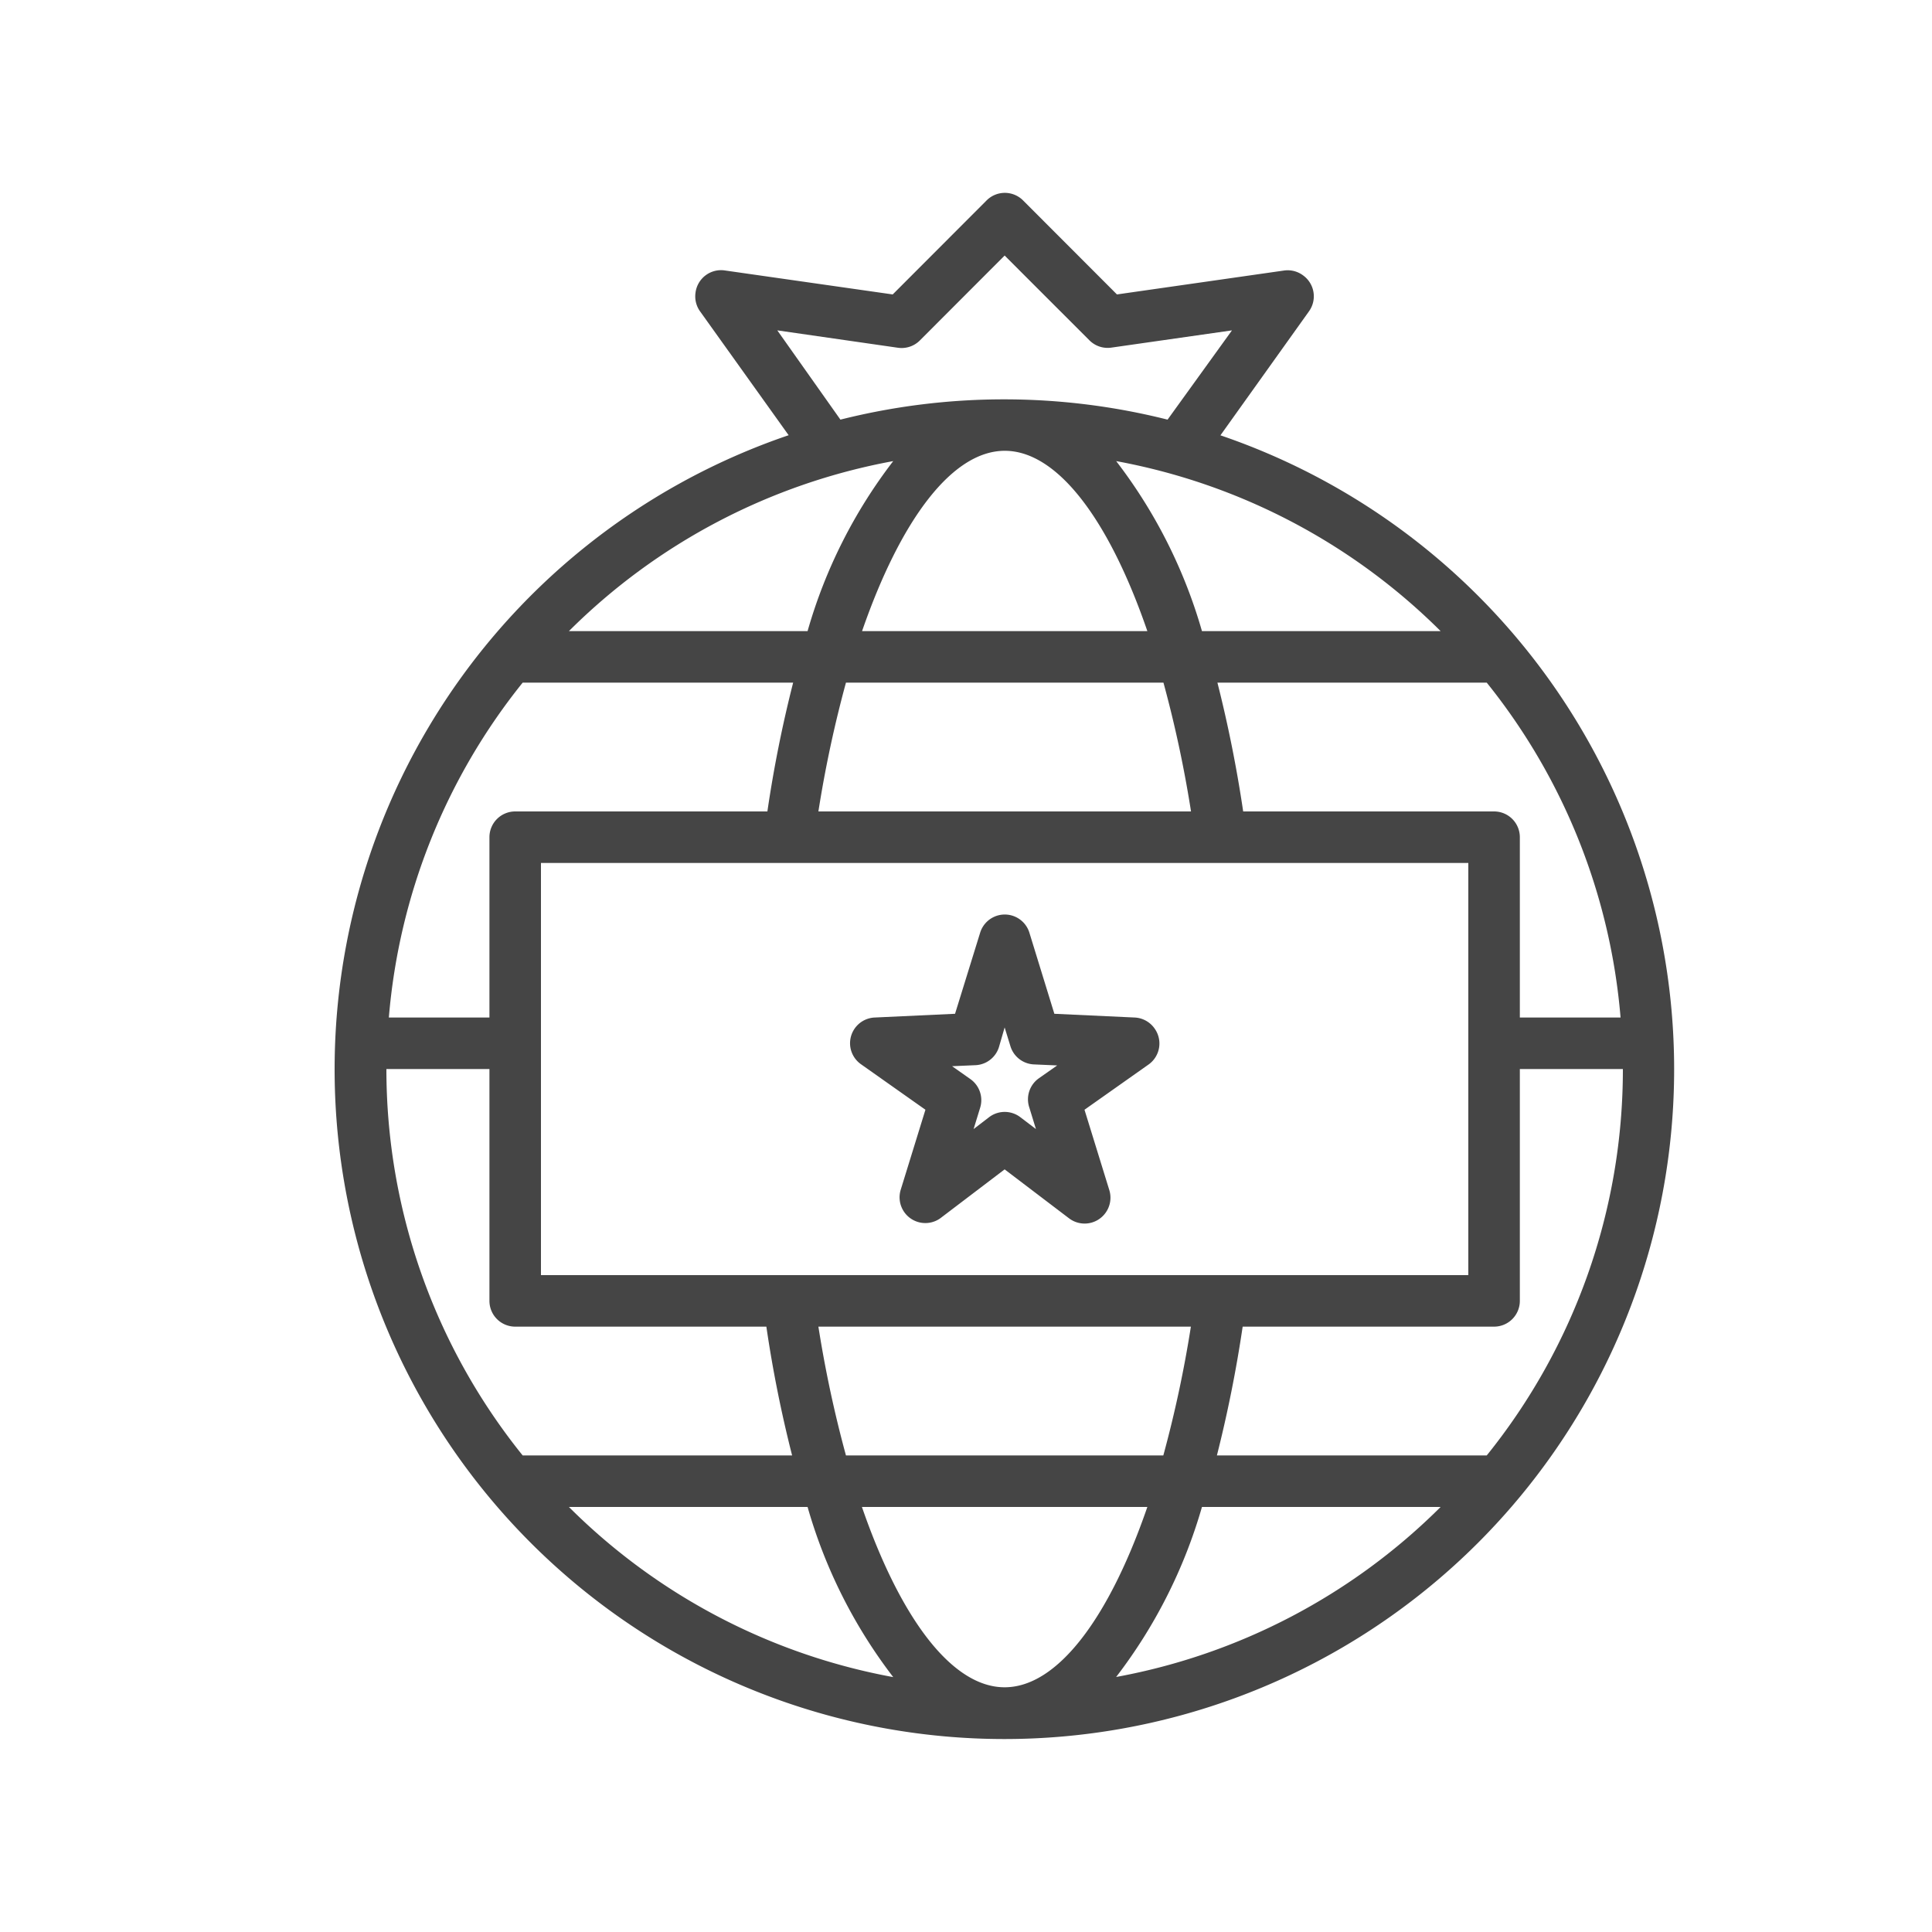 <svg id="Layer_1" data-name="Layer 1" xmlns="http://www.w3.org/2000/svg" viewBox="0 0 150 150"><defs><style>.cls-1{fill:#454545;}</style></defs><title>4</title><path class="cls-1" d="M89.64,79.85A2,2,0,0,0,88.1,79l-6.24-.29-1.94-6.3a2,2,0,0,0-3.82,0l-1.95,6.3L67.91,79A2,2,0,0,0,66,81.09a2,2,0,0,0,.85,1.54h0l5,3.53-1.93,6.25A2,2,0,0,0,73,94.59l5-3.8,5,3.8a2,2,0,0,0,2.8-.38,2,2,0,0,0,.33-1.8l-1.93-6.25,5-3.53A2,2,0,0,0,89.64,79.85Zm-9,3.88A2,2,0,0,0,79.92,86l.51,1.66-1.21-.92a2,2,0,0,0-2.43,0l-1.2.92L76.1,86a2,2,0,0,0-.76-2.22l-1.42-1,1.82-.08a2,2,0,0,0,1.82-1.41L78,79.77l.45,1.46a2,2,0,0,0,1.81,1.41l1.82.08Z"/><path class="cls-1" d="M94.76,33.79l6.87-9.62a2,2,0,0,0-.46-2.79A2,2,0,0,0,99.72,21l-13,1.86-7.29-7.3a2,2,0,0,0-2.83,0h0l-7.29,7.3L56.29,21A2,2,0,0,0,54,22.72a2,2,0,0,0,.35,1.45l6.88,9.62a52,52,0,1,0,33.5,0ZM115.43,53a47.82,47.82,0,0,1,10.39,26H118V65a2,2,0,0,0-2-2H96.52a100.67,100.67,0,0,0-2-10ZM42,99V67h72V99Zm50.46,4a92.67,92.67,0,0,1-2.14,10H65.68a92.67,92.67,0,0,1-2.14-10ZM90.33,53a92.16,92.16,0,0,1,2.14,10H63.54a92.16,92.16,0,0,1,2.14-10Zm-23.4-4c3-8.66,7-14,11.08-14s8.09,5.33,11.07,14Zm44.92,0H93.32a39.51,39.51,0,0,0-6.66-13.2A48,48,0,0,1,111.85,49ZM60.35,25.65,69.72,27a2,2,0,0,0,1.7-.57L78,19.84l6.58,6.58a2,2,0,0,0,1.7.57l9.37-1.34-5,6.93a52,52,0,0,0-25.4,0Zm9,10.15A39.31,39.31,0,0,0,62.7,49H44.17A47.92,47.92,0,0,1,69.35,35.8ZM40.58,53h21a97.85,97.85,0,0,0-2,10H40a2,2,0,0,0-2,2h0V79H30.19A47.82,47.82,0,0,1,40.58,53Zm0,60A47.8,47.8,0,0,1,30,83h8v18a2,2,0,0,0,2,2H59.5a97.85,97.85,0,0,0,2,10Zm3.59,4H62.7a39.45,39.45,0,0,0,6.65,13.21A47.86,47.86,0,0,1,44.17,117ZM78,131c-4.09,0-8.09-5.34-11.08-14H89.08C86.1,125.65,82.09,131,78,131Zm8.65-.79A39.66,39.66,0,0,0,93.32,117h18.53A47.93,47.93,0,0,1,86.66,130.2ZM94.48,113a100.67,100.67,0,0,0,2-10H116a2,2,0,0,0,2-2h0V83h8a47.74,47.74,0,0,1-10.57,30Z"/></svg>